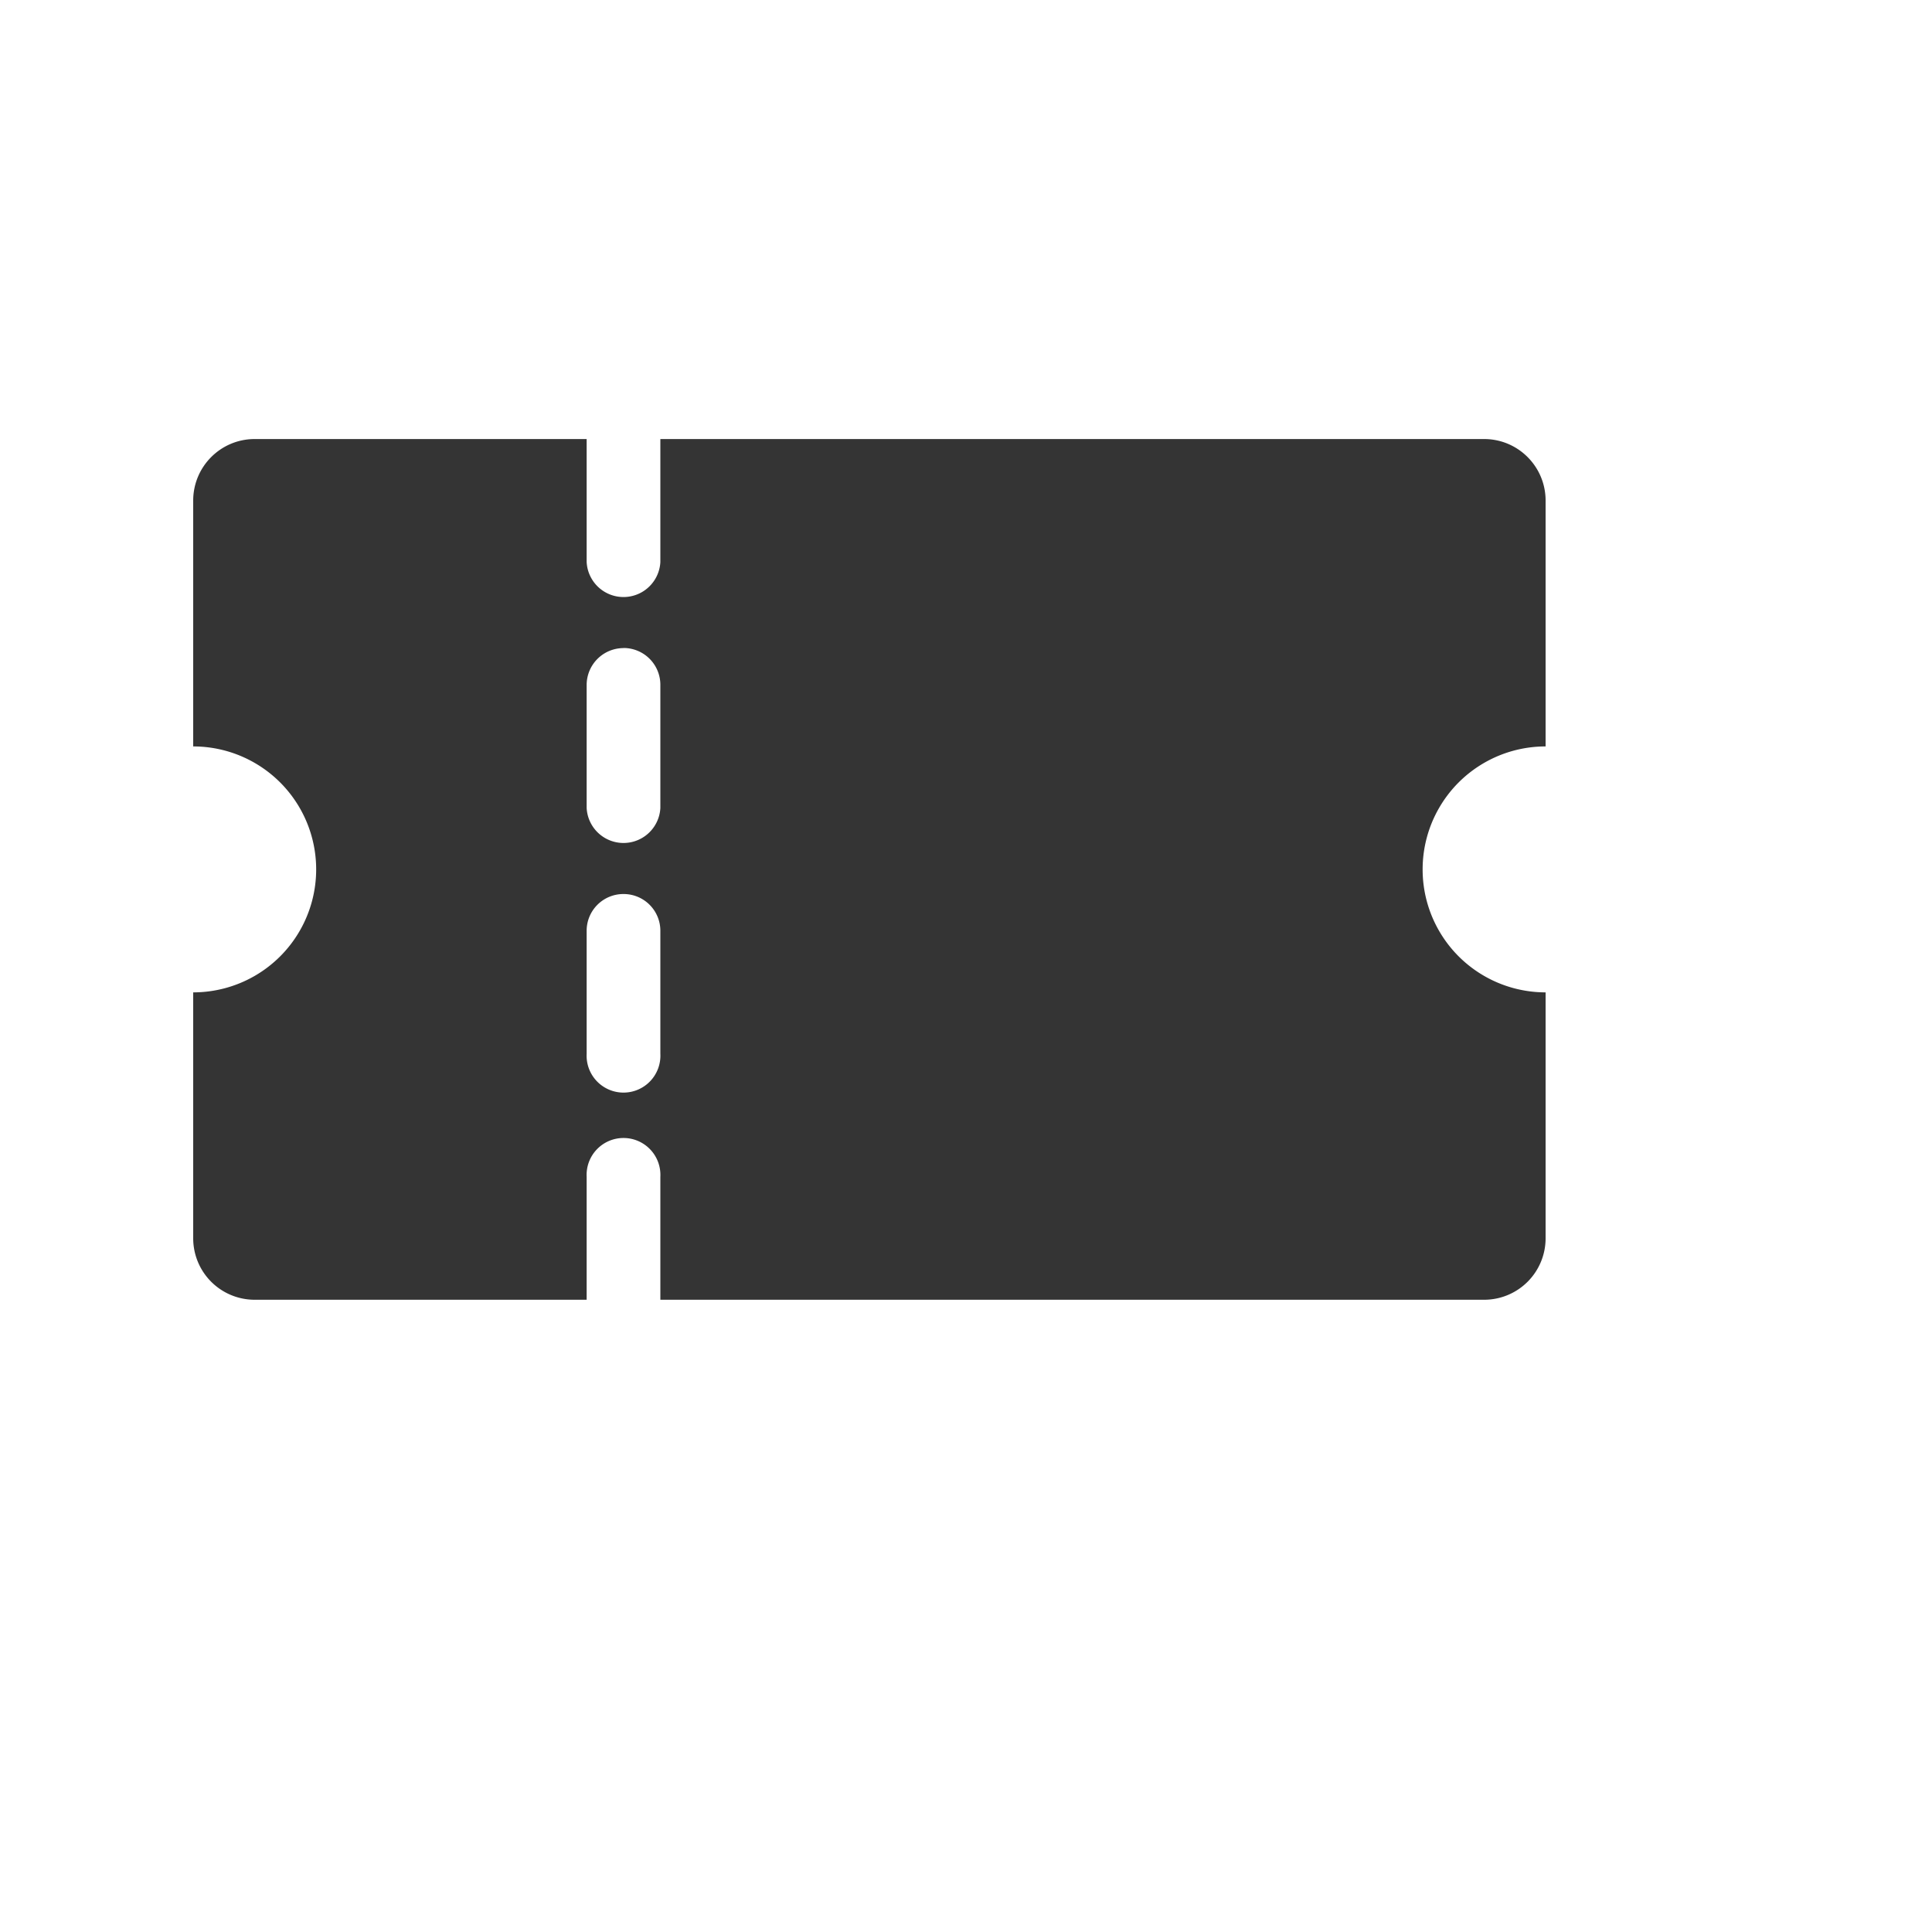 <svg height="20" id="coupon-act" viewbox="-1 -1 20 20" width="20" x="420" xmlns="http://www.w3.org/2000/svg" y="502">
 <path d="M15.364 4.545c.351 0 .636.285.636.637v2.545a1.273 1.273 0 100 2.546v2.545a.636.636 0 01-.636.637H6.836v-1.273a.382.382 0 10-.763 0v1.273H2.636A.636.636 0 012 12.818v-2.545a1.273 1.273 0 000-2.546V5.182c0-.352.285-.637.636-.637h3.437v1.273a.382.382 0 00.763 0V4.545h8.528zm-8.91 4.71a.38.38 0 00-.381.381v1.273a.382.382 0 10.763 0V9.636a.38.38 0 00-.381-.381zm0-2.546a.382.382 0 00-.381.382v1.273a.382.382 0 00.763 0V7.09a.381.381 0 00-.381-.382z" fill="#343434" fill-rule="evenodd">
 </path>
</svg>

